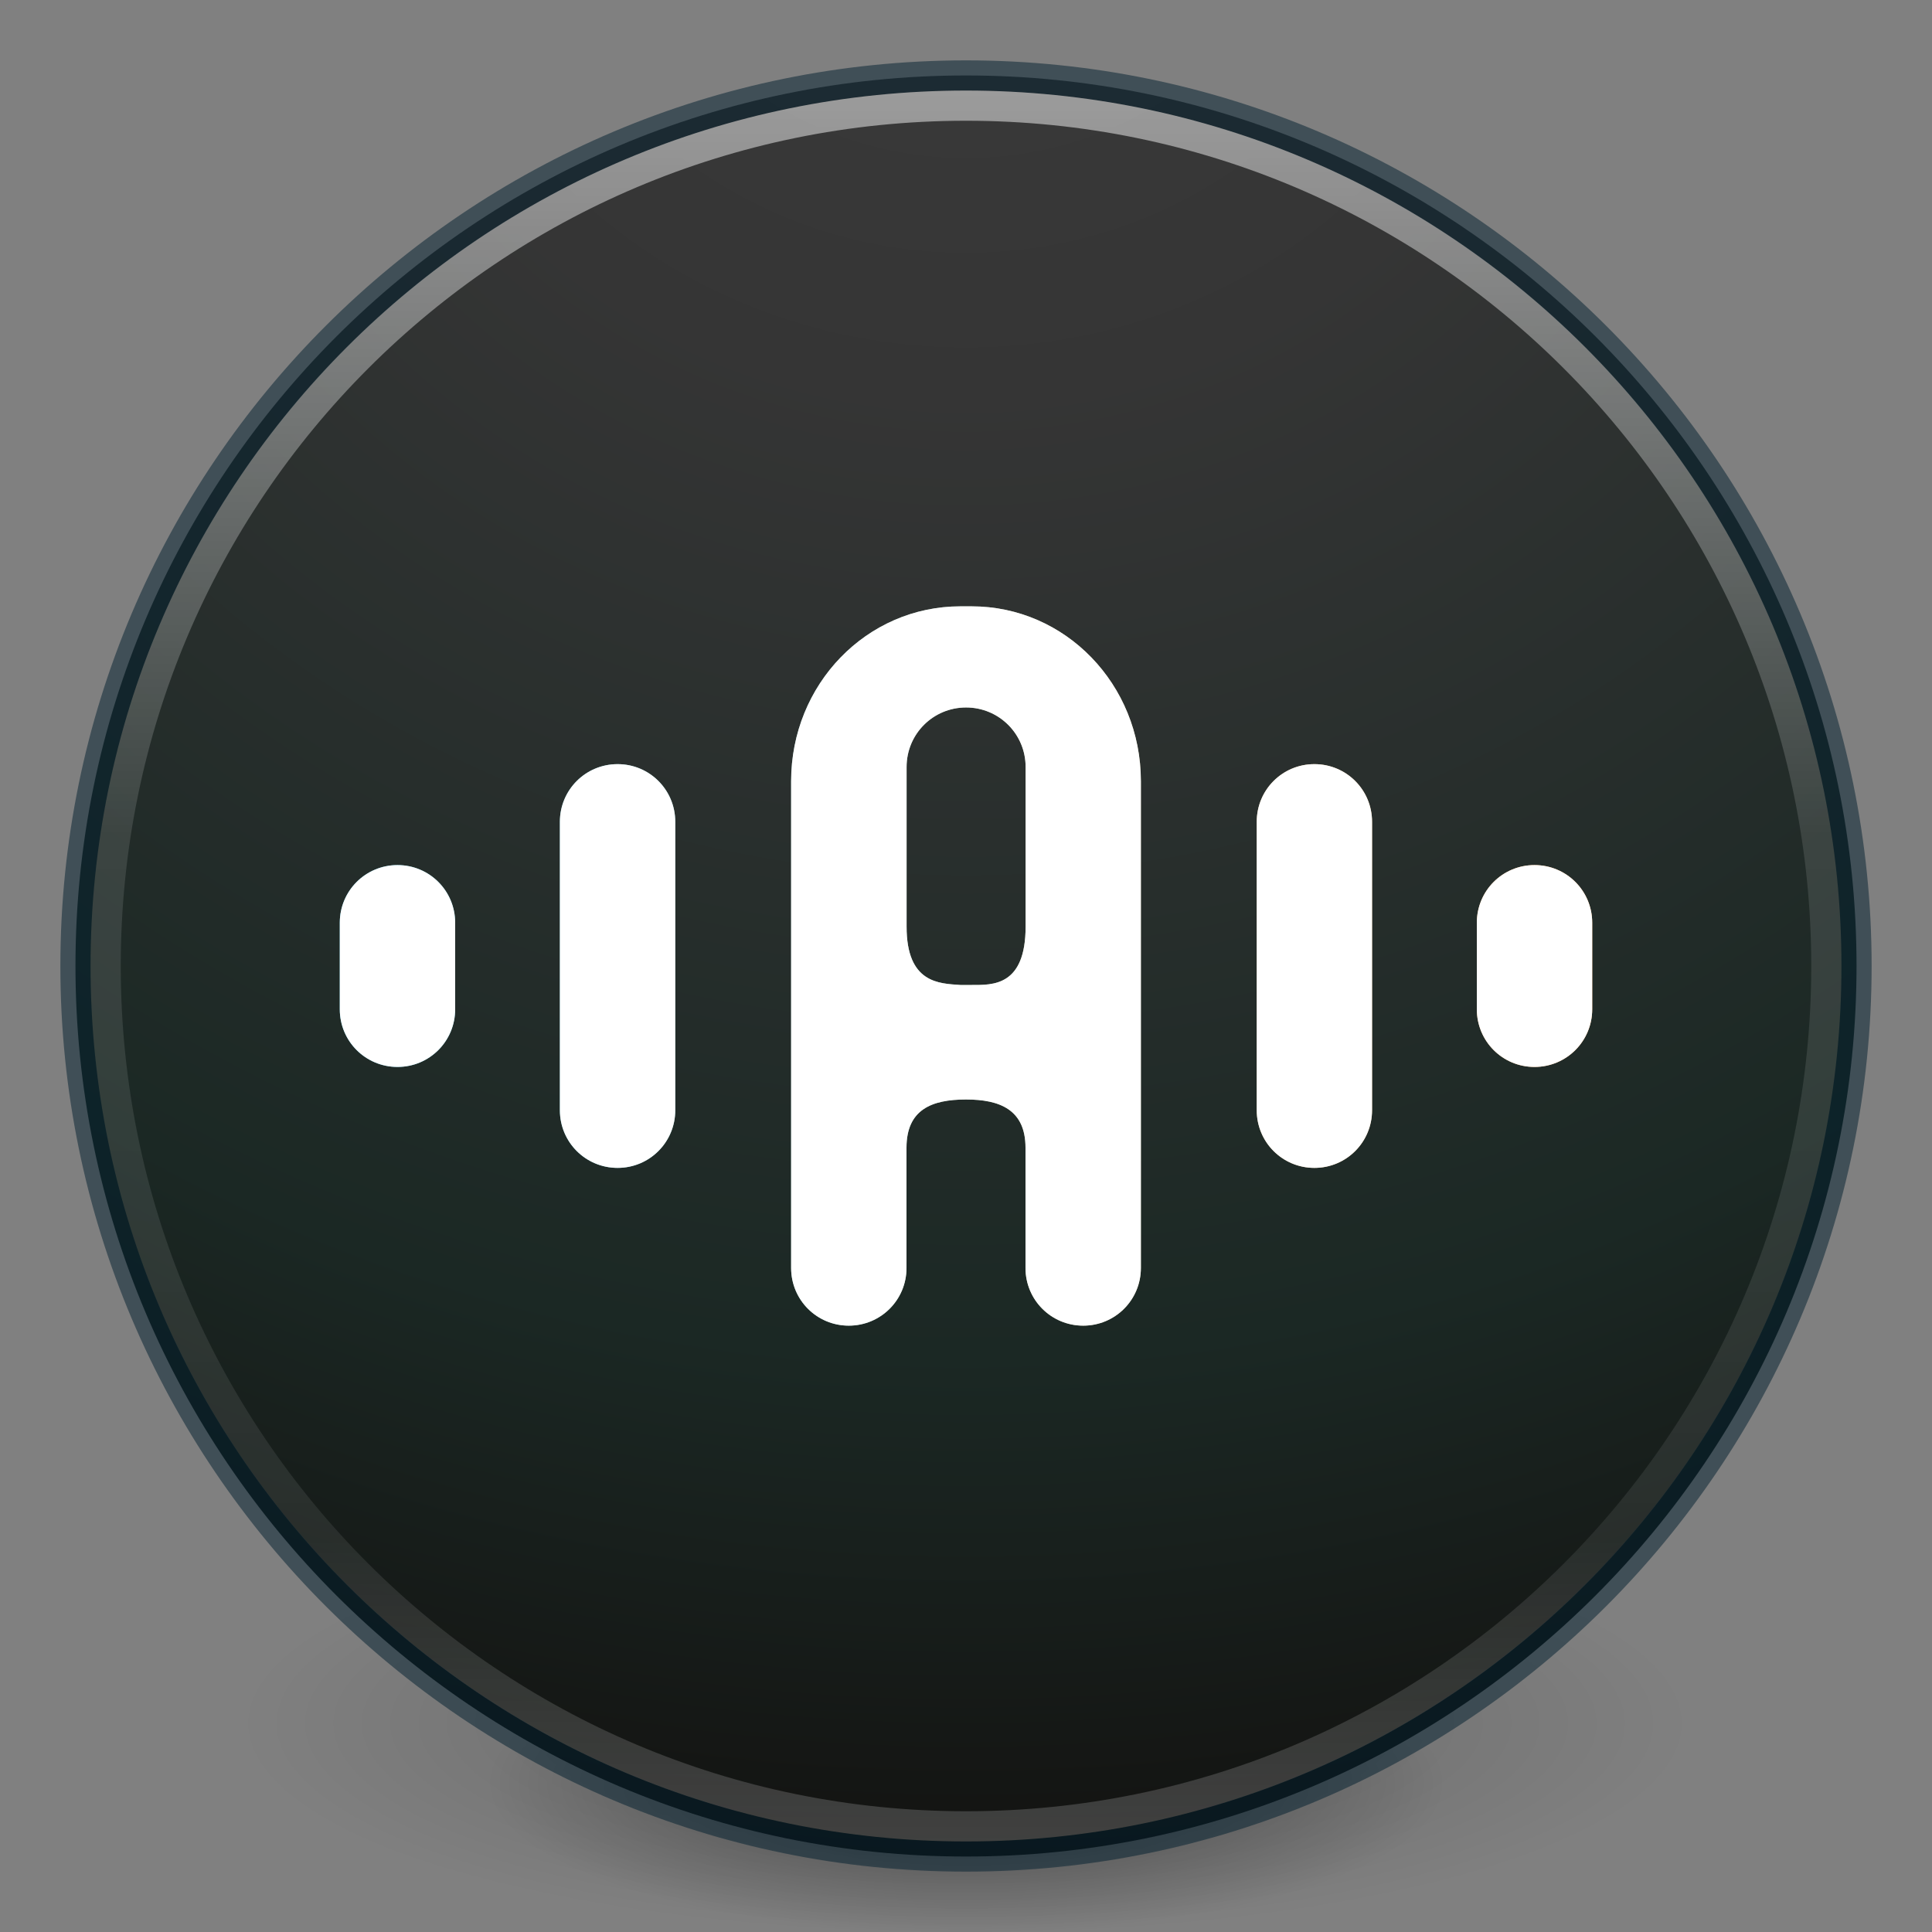 <?xml version="1.0" encoding="UTF-8" standalone="no"?>
<svg
   version="1.1"
   width="64"
   height="64"
   id="svg3489"
   inkscape:version="1.1.2 (0a00cf5339, 2022-02-04)"
   sodipodi:docname="messagebox_info.svg"
   xmlns:inkscape="http://www.inkscape.org/namespaces/inkscape"
   xmlns:sodipodi="http://sodipodi.sourceforge.net/DTD/sodipodi-0.dtd"
   xmlns:xlink="http://www.w3.org/1999/xlink"
   xmlns="http://www.w3.org/2000/svg"
   xmlns:svg="http://www.w3.org/2000/svg"
   xmlns:rdf="http://www.w3.org/1999/02/22-rdf-syntax-ns#"
   xmlns:cc="http://creativecommons.org/ns#"
   xmlns:dc="http://purl.org/dc/elements/1.1/">
  <rect width="100%" height="100%" fill="#808080" stroke="none"/>
  <sodipodi:namedview
     pagecolor="#ffffff"
     bordercolor="#666666"
     borderopacity="1"
     objecttolerance="10"
     gridtolerance="10"
     guidetolerance="10"
     inkscape:pageopacity="0"
     inkscape:pageshadow="2"
     inkscape:window-width="1920"
     inkscape:window-height="995"
     id="namedview48"
     showgrid="false"
     inkscape:zoom="11.313708"
     inkscape:cx="8.5736698"
     inkscape:cy="44.017398"
     inkscape:window-x="0"
     inkscape:window-y="0"
     inkscape:window-maximized="1"
     inkscape:current-layer="svg3489"
     inkscape:pagecheckerboard="0"
     inkscape:lockguides="true"
     showguides="true"
     inkscape:guide-bbox="true">
    <inkscape:grid
       type="xygrid"
       id="grid4176" />
  </sodipodi:namedview>
  <defs
     id="defs3491">
    <linearGradient
       inkscape:collect="always"
       id="linearGradient2902">
      <stop
         style="stop-color:#4fbcd9;stop-opacity:1"
         offset="0"
         id="stop2898" />
      <stop
         style="stop-color:#ffb472;stop-opacity:1"
         offset="1"
         id="stop2900" />
    </linearGradient>
    <linearGradient
       id="linearGradient4806">
      <stop
         id="stop4808"
         style="stop-color:#ffffff;stop-opacity:1"
         offset="0" />
      <stop
         id="stop4810"
         style="stop-color:#ffffff;stop-opacity:0.235"
         offset="0.424" />
      <stop
         id="stop4812"
         style="stop-color:#ffffff;stop-opacity:0.157"
         offset="0.821" />
      <stop
         id="stop4814"
         style="stop-color:#ffffff;stop-opacity:0.392"
         offset="1" />
    </linearGradient>
    <linearGradient
       id="linearGradient3820-7-2">
      <stop
         id="stop3822-2-6"
         style="stop-color:#000000;stop-opacity:1"
         offset="0" />
      <stop
         id="stop3824-1-2"
         style="stop-color:#000000;stop-opacity:0"
         offset="1" />
    </linearGradient>
    <linearGradient
       id="linearGradient3957-2">
      <stop
         offset="0"
         style="stop-color:#ffffff;stop-opacity:1"
         id="stop3959-62" />
      <stop
         offset="1"
         style="stop-color:#c1c1c1;stop-opacity:1"
         id="stop3961-5" />
    </linearGradient>
    <linearGradient
       id="linearGradient2867-449-88-871-390-598-476-591-434-148-57-177-3-8">
      <stop
         offset="0"
         style="stop-color:#3b3b3b;stop-opacity:1"
         id="stop3750-8-9" />
      <stop
         offset="0.262"
         style="stop-color:#353535;stop-opacity:1"
         id="stop3752-3-2" />
      <stop
         offset="0.705"
         style="stop-color:#1b2824;stop-opacity:1"
         id="stop3754-7-2" />
      <stop
         offset="1"
         style="stop-color:#110d0c;stop-opacity:1"
         id="stop3756-9-3" />
    </linearGradient>
    <linearGradient
       id="linearGradient3957">
      <stop
         offset="0"
         style="stop-color:#ffffff;stop-opacity:1"
         id="stop3959" />
      <stop
         offset="1"
         style="stop-color:#c1c1c1;stop-opacity:1"
         id="stop3961" />
    </linearGradient>
    <linearGradient
       id="linearGradient4168">
      <stop
         offset="0"
         style="stop-color:#f8b17e;stop-opacity:1"
         id="stop4170" />
      <stop
         offset="0.232"
         style="stop-color:#e35d4f;stop-opacity:1"
         id="stop4172" />
      <stop
         offset="0.591"
         style="stop-color:#c6262e;stop-opacity:1"
         id="stop4174" />
      <stop
         offset="1"
         style="stop-color:#690b54;stop-opacity:1"
         id="stop4176" />
    </linearGradient>
    <linearGradient
       xlink:href="#linearGradient4806"
       id="linearGradient3293"
       gradientUnits="userSpaceOnUse"
       gradientTransform="matrix(2.327,0,0,2.327,-135.945,-32.843)"
       x1="71.204"
       y1="15.369"
       x2="71.204"
       y2="40.496" />
    <radialGradient
       xlink:href="#linearGradient3820-7-2"
       id="radialGradient3300"
       gradientUnits="userSpaceOnUse"
       gradientTransform="matrix(0.382,7.5555777e-8,-1.8372241e-8,0.112,-5.925,36.336)"
       cx="99.189"
       cy="185.297"
       fx="99.189"
       fy="185.297"
       r="62.769" />
    <linearGradient
       xlink:href="#linearGradient3957"
       id="linearGradient4131"
       gradientUnits="userSpaceOnUse"
       gradientTransform="translate(8,8)"
       x1="24"
       y1="22"
       x2="24"
       y2="26" />
    <linearGradient
       xlink:href="#linearGradient3957-2"
       id="linearGradient4137"
       gradientUnits="userSpaceOnUse"
       gradientTransform="matrix(1.439,0,0,1.439,-2.537,-2.537)"
       x1="21.014"
       y1="25.434"
       x2="22.806"
       y2="27.344" />
    <linearGradient
       xlink:href="#linearGradient4168"
       id="linearGradient4140"
       gradientUnits="userSpaceOnUse"
       gradientTransform="matrix(1.439,0,0,1.439,-2.537,-2.537)"
       x1="27.925"
       y1="15.149"
       x2="33.448"
       y2="22.986" />
    <radialGradient
       xlink:href="#linearGradient2867-449-88-871-390-598-476-591-434-148-57-177-3-8"
       id="radialGradient4145"
       gradientUnits="userSpaceOnUse"
       gradientTransform="matrix(0,3.596,-3.804,-9.7874431e-8,64.143,-20.065)"
       cx="3.972"
       cy="8.45"
       fx="3.972"
       fy="8.45"
       r="20" />
    <radialGradient
       inkscape:collect="always"
       xlink:href="#linearGradient3820-7-2"
       id="radialGradient4192"
       gradientUnits="userSpaceOnUse"
       gradientTransform="matrix(0.255,5.3967361e-8,-1.2248161e-8,0.08,6.716,44.241)"
       cx="99.189"
       cy="185.297"
       fx="99.189"
       fy="185.297"
       r="62.769" />
    <linearGradient
       inkscape:collect="always"
       xlink:href="#linearGradient2902"
       id="linearGradient2906"
       x1="11.256"
       y1="32"
       x2="52.744"
       y2="32"
       gradientUnits="userSpaceOnUse" />
  </defs>
  <g
     id="g4198">
    <path
       inkscape:connector-curvature="0"
       d="m 56,57.002 a 24,6.999 0 1 1 -48,0 24,6.999 0 1 1 48,0 z"
       id="path3818-0"
       style="opacity:0.2;fill:url(#radialGradient3300);fill-opacity:1;stroke:none" />
    <path
       style="opacity:0.4;fill:url(#radialGradient4192);fill-opacity:1;stroke:none"
       id="path4190"
       d="m 48,59.002 a 16,4.999 0 1 1 -32,0 16,4.999 0 1 1 32,0 z"
       inkscape:connector-curvature="0" />
  </g>
  <path
     d="M 32,2.5 C 15.723,2.5 2.5,15.723 2.5,32 2.5,48.277 15.723,61.5 32,61.5 48.277,61.5 61.5,48.277 61.5,32 61.5,15.723 48.277,2.5 32,2.5 z"
     id="path2555"
     style="color:#000000;fill:url(#radialGradient4145);fill-opacity:1;fill-rule:nonzero;stroke:none;stroke-width:1;marker:none;visibility:visible;display:inline;overflow:visible;enable-background:accumulate" />
  <path
     style="opacity:0.5;color:#000000;fill:#000000;stroke:#001e2e;stroke-width:1;stroke-linecap:round;stroke-linejoin:round;stroke-miterlimit:4;stroke-opacity:1;stroke-dasharray:none;stroke-dashoffset:0;marker:none;visibility:visible;display:inline;overflow:visible;enable-background:accumulate;fill-opacity:0;fill-rule:nonzero"
     id="path2555-7-1"
     d="m 32,2.5 c -16.277,0 -29.5,13.223 -29.5,29.5 0,16.277 13.223,29.5 29.5,29.5 16.277,0 29.5,-13.223 29.5,-29.5 C 61.5,15.723 48.277,2.5 32,2.5 z" />
  <path
     style="opacity:0.5;color:#000000;fill:none;stroke:url(#linearGradient3293);stroke-width:1;stroke-linecap:round;stroke-linejoin:round;stroke-miterlimit:4;stroke-opacity:1;stroke-dasharray:none;stroke-dashoffset:0;marker:none;visibility:visible;display:inline;overflow:visible;enable-background:accumulate"
     id="path3019"
     d="m 60.5,32 c 0,15.74 -12.76,28.5 -28.5,28.5 -15.74,0 -28.5,-12.76 -28.5,-28.5 0,-15.74 12.76,-28.5 28.5,-28.5 15.74,0 28.5,12.76 28.5,28.5 z" />
  <path
     d="m 101.226,-0.272 c 0.363,0.985 0.775,1.787 1.644,0.694 1.075,-0.641 4.685,-3.449 4.327,-0.699 -1.156,5.093 -2.567,10.136 -3.641,15.247 -1.124,2.799 1.433,5.33 4.098,3.507 2.835,-1.165 5.276,-3.073 7.771,-4.819 -0.34,-0.833 -0.569,-2.033 -1.509,-0.941 -1.232,0.56 -3.928,3.203 -4.43,1.021 1.039,-5.514 2.956,-10.826 4.183,-16.304 1.133,-2.508 -0.717,-5.688 -3.476,-3.61 -3.31,1.442 -6.078,3.794 -8.967,5.903 z M 113.507,-18.824 c -3.373,-0.179 -5.142,5.263 -1.93,6.754 2.598,1.066 5.438,-1.603 4.802,-4.273 a 2.898,2.898 0 0 0 -2.867,-2.481 z"
     style="line-height:100%;-inkscape-font-specification:'URW Palladio L Bold';text-align:start;stroke:#000000;stroke-width:2;stroke-linecap:round;stroke-linejoin:round;stroke-miterlimit:4;stroke-dasharray:none;stroke-opacity:0.043"
     font-weight="700"
     font-size="40px"
     font-family="'URW Palladio L'"
     fill="#ffffff"
     id="path951" />
  <path
     d="m 101.226,-0.272 c 0.363,0.985 0.775,1.787 1.644,0.694 1.075,-0.641 4.685,-3.449 4.327,-0.699 -1.156,5.093 -2.567,10.136 -3.641,15.247 -1.124,2.799 1.433,5.33 4.098,3.507 2.835,-1.165 5.276,-3.073 7.771,-4.819 -0.34,-0.833 -0.569,-2.033 -1.509,-0.941 -1.232,0.56 -3.928,3.203 -4.43,1.021 1.039,-5.514 2.956,-10.826 4.183,-16.304 1.133,-2.508 -0.717,-5.688 -3.476,-3.61 -3.31,1.442 -6.078,3.794 -8.967,5.903 z M 113.507,-18.824 c -3.373,-0.179 -5.142,5.263 -1.93,6.754 2.598,1.066 5.438,-1.603 4.802,-4.273 a 2.898,2.898 0 0 0 -2.867,-2.481 z"
     style="line-height:100%;-inkscape-font-specification:'URW Palladio L Bold';text-align:start;stroke-width:4.479"
     font-weight="700"
     font-size="40px"
     font-family="'URW Palladio L'"
     fill="#ffffff"
     id="path6" />
  <g
     id="path1216">
    <path
       id="path1239"
       style="color:#000000;-inkscape-font-specification:'URW Palladio L Bold';fill:#05004e;fill-opacity:0.067;stroke-width:2;stroke-linecap:round;stroke-linejoin:round;-inkscape-stroke:none"
       d="m 113.715,-18.506 c -2.216,-0.102 -3.853,1.599 -4.416,3.455 -0.283,0.932 -0.326,1.945 -0.018,2.895 0.308,0.949 1.011,1.821 2.057,2.307 a 1,1 0 0 0 0.041,0.02 c 3.366,1.381 6.947,-1.942 6.152,-5.398 -0.302,-1.87 -1.918,-3.266 -3.816,-3.277 z m -1.707,11.975 c -0.742,0.021 -1.508,0.324 -2.234,0.871 -3.388,1.524 -6.166,3.858 -8.955,5.895 A 1,1 0 0 0 100.469,1.386 c 0.193,0.525 0.306,1.098 0.982,1.59 0.338,0.246 0.944,0.352 1.383,0.186 0.38,-0.144 0.641,-0.381 0.885,-0.668 0.675,-0.418 1.674,-1.128 2.438,-1.465 0.175,-0.077 0.112,-0.065 0.215,-0.084 -1.138,4.997 -2.527,9.982 -3.6,15.07 -0.641,1.708 -0.215,3.465 0.922,4.496 1.159,1.051 3.069,1.221 4.701,0.107 2.918,-1.238 5.372,-3.139 7.785,-4.828 a 1,1 0 0 0 0.352,-1.197 c -0.136,-0.333 -0.205,-0.862 -0.678,-1.445 -0.237,-0.291 -0.802,-0.629 -1.346,-0.533 -0.46,0.081 -0.755,0.319 -1.021,0.605 -0.837,0.426 -1.655,1.109 -2.336,1.459 -0.241,0.124 -0.298,0.122 -0.398,0.146 1.033,-5.246 2.847,-10.403 4.061,-15.799 0.649,-1.55 0.467,-3.248 -0.453,-4.422 -0.473,-0.604 -1.196,-1.059 -2.035,-1.129 -0.105,-0.009 -0.21,-0.011 -0.316,-0.008 z" />
  </g>
  <path
     id="rect904"
     style="fill:url(#linearGradient2906);stroke-width:2.702;stroke-linecap:round;stroke-linejoin:round;fill-opacity:1"
     d="m 31.814,20.086 c -3.107,0 -5.607,2.584 -5.607,5.793 v 0.957 15.168 c 0,1.059 0.852,1.91 1.91,1.91 1.059,0 1.912,-0.852 1.912,-1.91 V 38.018 C 30.03,36.76 30.856,36.422 32,36.422 c 1.114,0 1.971,0.333 1.971,1.596 v 3.986 c 0,1.059 0.853,1.91 1.912,1.91 1.059,0 1.91,-0.852 1.91,-1.91 V 26.836 26.119 25.879 c 0,-3.209 -2.501,-5.793 -5.607,-5.793 z m 0.188,3.35 c 1.092,0 1.973,0.878 1.973,1.971 v 5.281 c 0,1.991 -1.097,1.941 -1.789,1.941 h -0.371 c -0.696,-0.05 -1.786,-0.048 -1.783,-1.941 v -5.281 c 0,-1.092 0.878,-1.971 1.971,-1.971 z m -11.543,1.877 c -1.059,0 -1.912,0.852 -1.912,1.91 v 9.555 c 0,1.059 0.853,1.91 1.912,1.91 1.059,0 1.91,-0.852 1.91,-1.91 v -9.555 c 0,-1.059 -0.852,-1.91 -1.91,-1.91 z m 23.082,0 c -1.059,0 -1.91,0.852 -1.91,1.91 v 9.555 c 0,1.059 0.852,1.91 1.91,1.91 1.059,0 1.91,-0.852 1.91,-1.91 v -9.555 c 0,-1.059 -0.852,-1.91 -1.91,-1.91 z m -30.373,3.344 c -1.059,0 -1.912,0.852 -1.912,1.91 v 2.867 c 0,1.059 0.853,1.91 1.912,1.91 1.059,0 1.91,-0.852 1.91,-1.91 v -2.867 c 0,-1.059 -0.852,-1.91 -1.91,-1.91 z m 37.664,0 c -1.059,0 -1.91,0.852 -1.91,1.91 v 2.867 c 0,1.059 0.852,1.91 1.91,1.91 1.059,0 1.912,-0.852 1.912,-1.91 v -2.867 c 0,-1.059 -0.853,-1.91 -1.912,-1.91 z" />
  <path
     id="path3589"
     style="fill:#ffffff;stroke-width:2.702;stroke-linecap:round;stroke-linejoin:round;fill-opacity:1;stroke:none;stroke-opacity:1"
     d="m 31.814,20.086 c -3.107,0 -5.607,2.584 -5.607,5.793 v 0.957 15.168 c 0,1.059 0.852,1.91 1.91,1.91 1.059,0 1.912,-0.852 1.912,-1.91 V 38.018 C 30.03,36.76 30.856,36.422 32,36.422 c 1.114,0 1.971,0.333 1.971,1.596 v 3.986 c 0,1.059 0.853,1.91 1.912,1.91 1.059,0 1.91,-0.852 1.91,-1.91 V 26.836 26.119 25.879 c 0,-3.209 -2.501,-5.793 -5.607,-5.793 z m 0.188,3.35 c 1.092,0 1.973,0.878 1.973,1.971 v 5.281 c 0,1.991 -1.097,1.941 -1.789,1.941 h -0.371 c -0.696,-0.05 -1.786,-0.048 -1.783,-1.941 v -5.281 c 0,-1.092 0.878,-1.971 1.971,-1.971 z m -11.543,1.877 c -1.059,0 -1.912,0.852 -1.912,1.91 v 9.555 c 0,1.059 0.853,1.91 1.912,1.91 1.059,0 1.91,-0.852 1.91,-1.91 v -9.555 c 0,-1.059 -0.852,-1.91 -1.91,-1.91 z m 23.082,0 c -1.059,0 -1.91,0.852 -1.91,1.91 v 9.555 c 0,1.059 0.852,1.91 1.91,1.91 1.059,0 1.91,-0.852 1.91,-1.91 v -9.555 c 0,-1.059 -0.852,-1.91 -1.91,-1.91 z m -30.373,3.344 c -1.059,0 -1.912,0.852 -1.912,1.91 v 2.867 c 0,1.059 0.853,1.91 1.912,1.91 1.059,0 1.91,-0.852 1.91,-1.91 v -2.867 c 0,-1.059 -0.852,-1.91 -1.91,-1.91 z m 37.664,0 c -1.059,0 -1.91,0.852 -1.91,1.91 v 2.867 c 0,1.059 0.852,1.91 1.91,1.91 1.059,0 1.912,-0.852 1.912,-1.91 v -2.867 c 0,-1.059 -0.853,-1.91 -1.912,-1.91 z" />
</svg>
